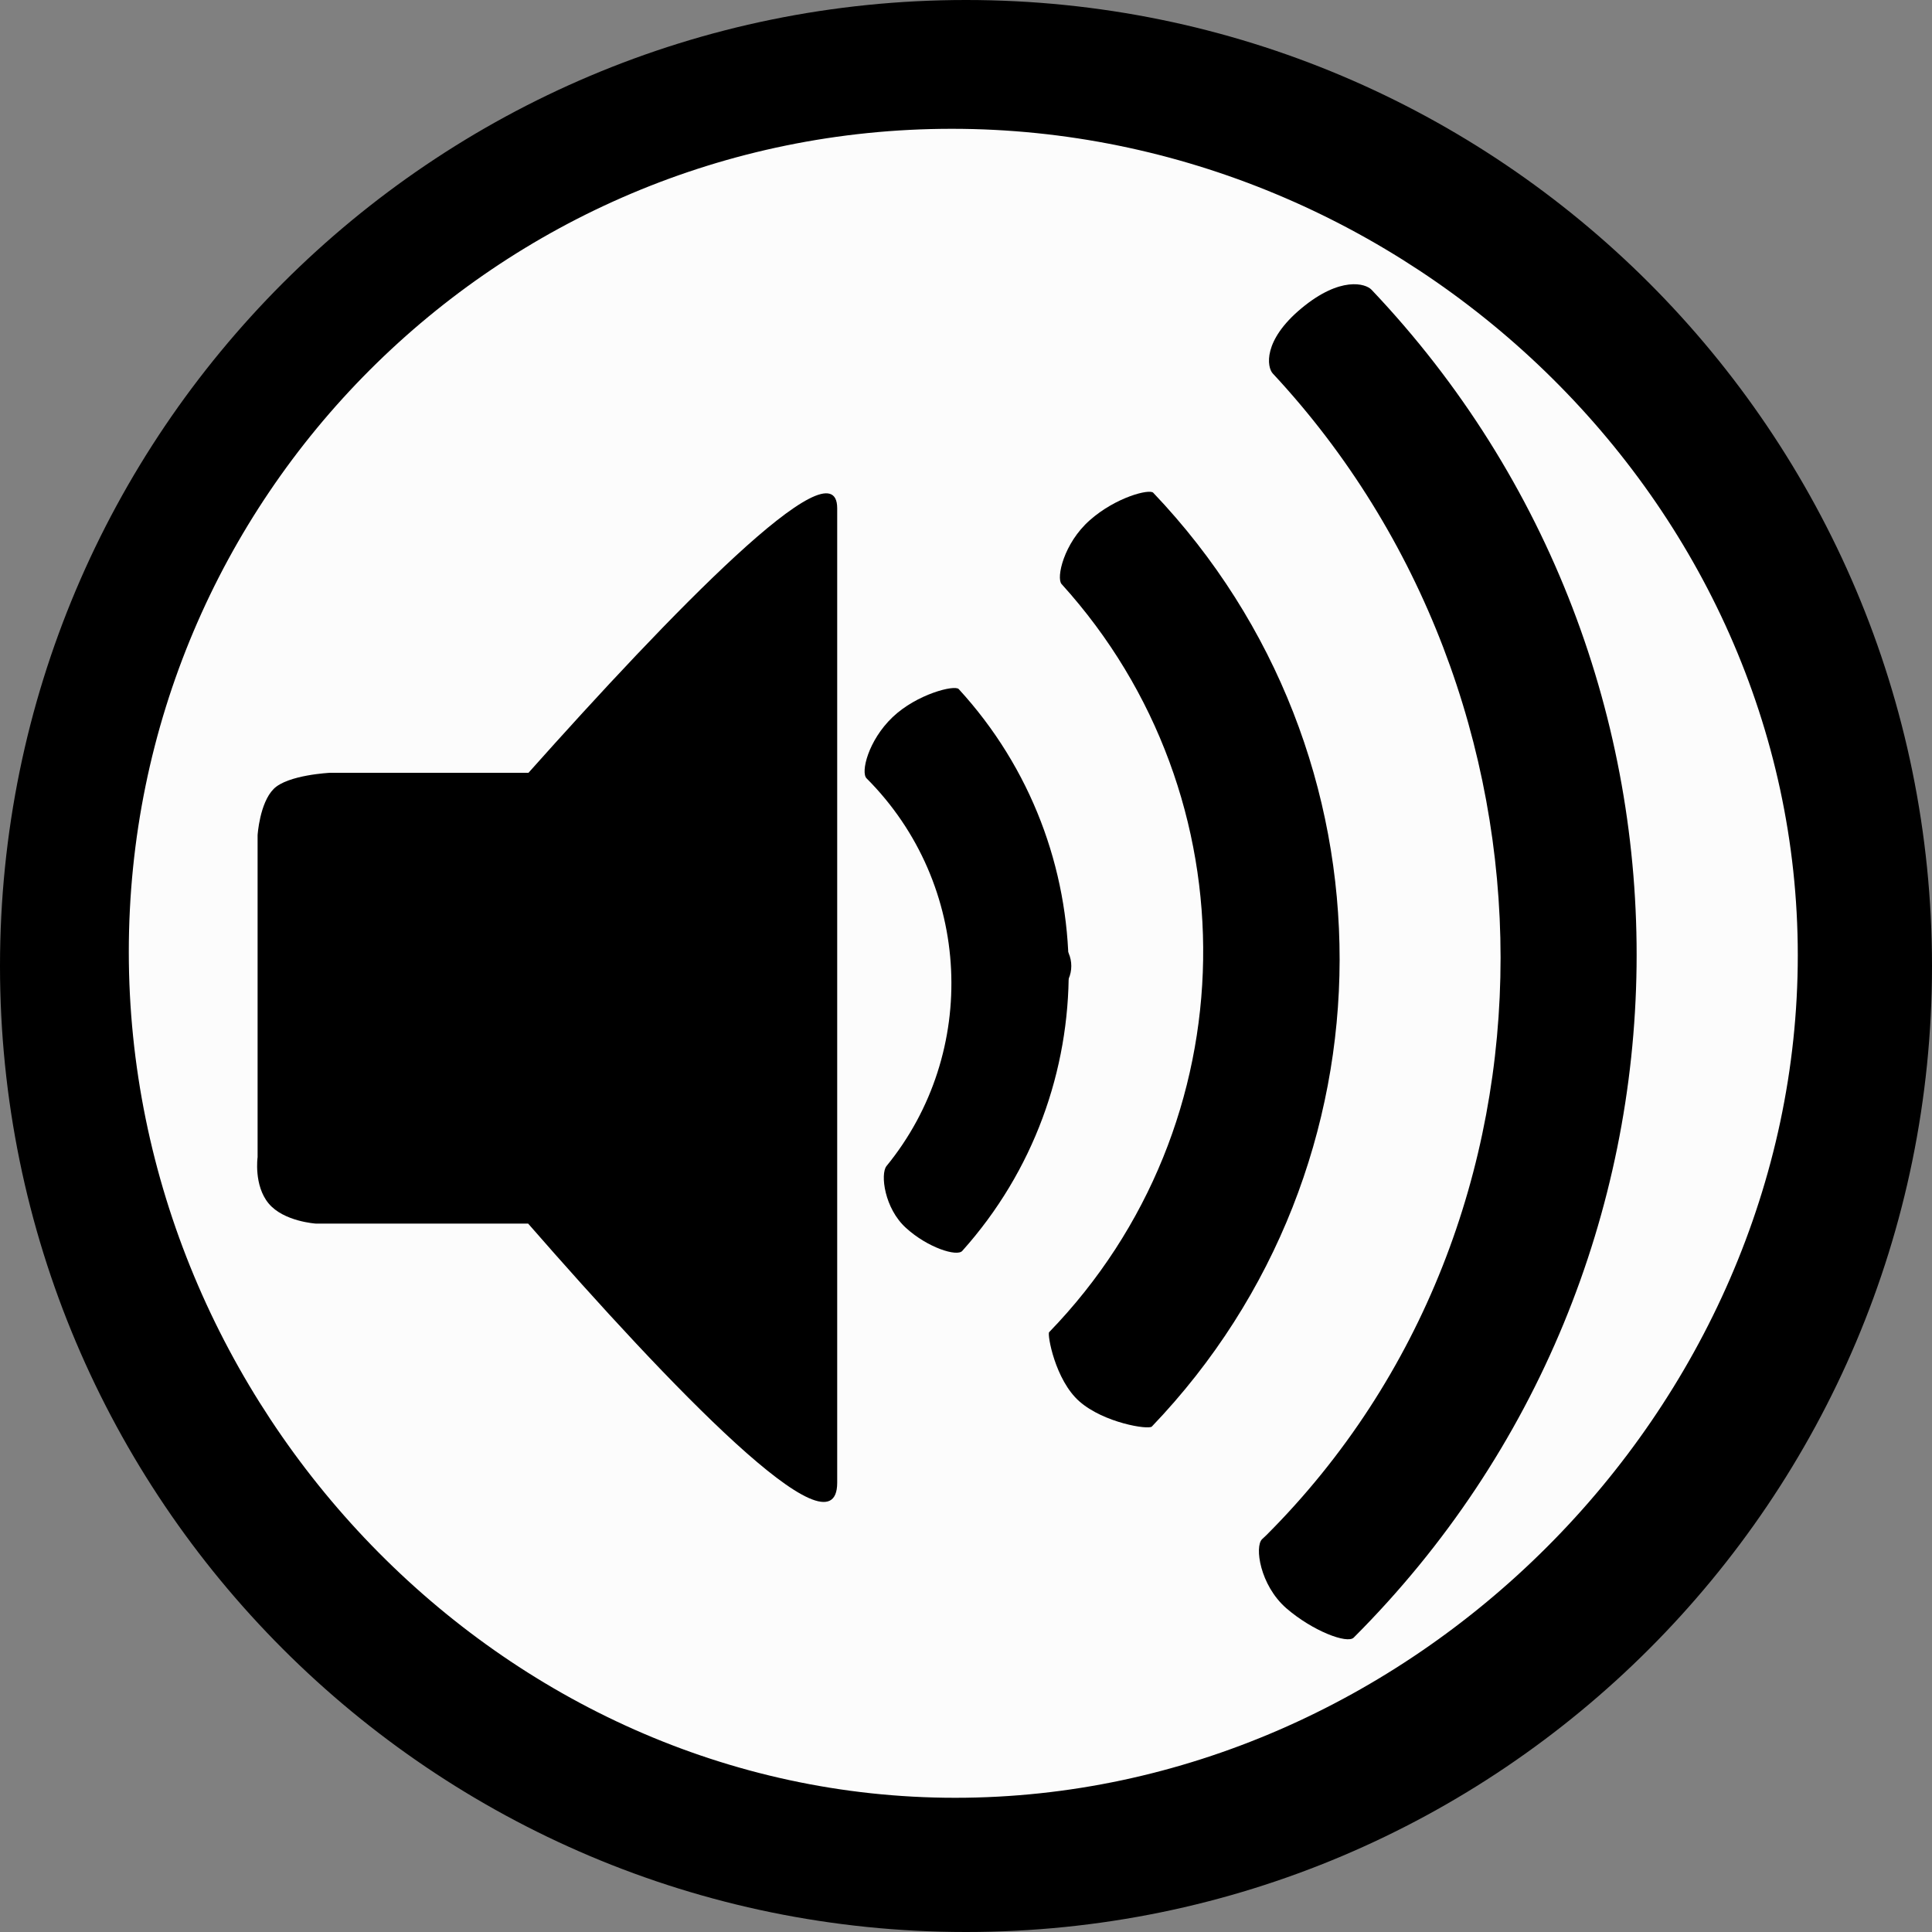 <?xml version="1.0" encoding="utf-8"?>
<!-- Generator: Adobe Illustrator 16.0.0, SVG Export Plug-In . SVG Version: 6.00 Build 0)  -->
<!DOCTYPE svg PUBLIC "-//W3C//DTD SVG 1.1//EN" "http://www.w3.org/Graphics/SVG/1.1/DTD/svg11.dtd">
<svg version="1.1" id="Layer_1" xmlns="http://www.w3.org/2000/svg" xmlns:xlink="http://www.w3.org/1999/xlink" x="0px" y="0px"
	 width="30px" height="30px" viewBox="0 0 30 30" enable-background="new 0 0 30 30" xml:space="preserve">
<rect x="0" y="0" width="30" height="30" fill="#808080" stroke="none"/>
<ellipse fill="#FCFCFC" cx="14.958" cy="15.083" rx="13.875" ry="13.75"/>
<g>
	<path d="M15,0C6.716,0,0,6.716,0,15s6.716,15,15,15s15-6.716,15-15S23.284,0,15,0z M14.833,27.916C7.774,27.916,2,21.84,2,14.781
		C2,7.722,7.723,2,14.781,2c7.058,0,13.135,5.774,13.135,12.833C27.916,21.891,21.893,27.916,14.833,27.916z"/>
</g>
<path d="M8.206,12H5.125c0,0-0.656,0.031-0.875,0.25S4,12.969,4,12.969v5c0,0-0.062,0.438,0.172,0.719
	C4.406,18.969,4.905,19,4.905,19h3.296C10.395,21.514,13,24.24,13,23.023c0-2.104,0-13.315,0-15.13C13,6.844,10.399,9.54,8.206,12z"
	/>
<path d="M16.135,15.5c0.276,0,0.5-0.224,0.5-0.5s-0.224-0.5-0.5-0.5c-0.048,0-0.091,0.015-0.135,0.027v0.945
	C16.044,15.485,16.087,15.5,16.135,15.5z"/>
<path d="M16.762,21.762c0.379,0.332,1.071,0.443,1.124,0.389c3.88-4.049,3.888-10.44,0.021-14.5
	c-0.06-0.062-0.579,0.068-0.985,0.427c-0.406,0.359-0.523,0.895-0.438,0.991c2.994,3.301,2.932,8.391-0.193,11.617
	C16.259,20.718,16.383,21.43,16.762,21.762z"/>
<path d="M14.069,19.068c0.337,0.307,0.792,0.449,0.873,0.356c2.223-2.481,2.203-6.264-0.055-8.724
	c-0.063-0.069-0.651,0.077-1.028,0.437c-0.377,0.36-0.497,0.856-0.403,0.949c1.646,1.648,1.75,4.259,0.309,6.021
	C13.668,18.23,13.732,18.764,14.069,19.068z"/>
<path d="M19.664,23.838c-0.021,0.021-0.044,0.043-0.066,0.062c-0.119,0.113-0.035,0.713,0.375,1.072
	c0.411,0.356,0.947,0.557,1.047,0.457c5.766-5.766,5.855-15.053,0.277-20.93c-0.091-0.097-0.484-0.214-1.088,0.288
	s-0.536,0.916-0.445,1.013C24.445,10.825,24.548,18.954,19.664,23.838z"/>
</svg>
